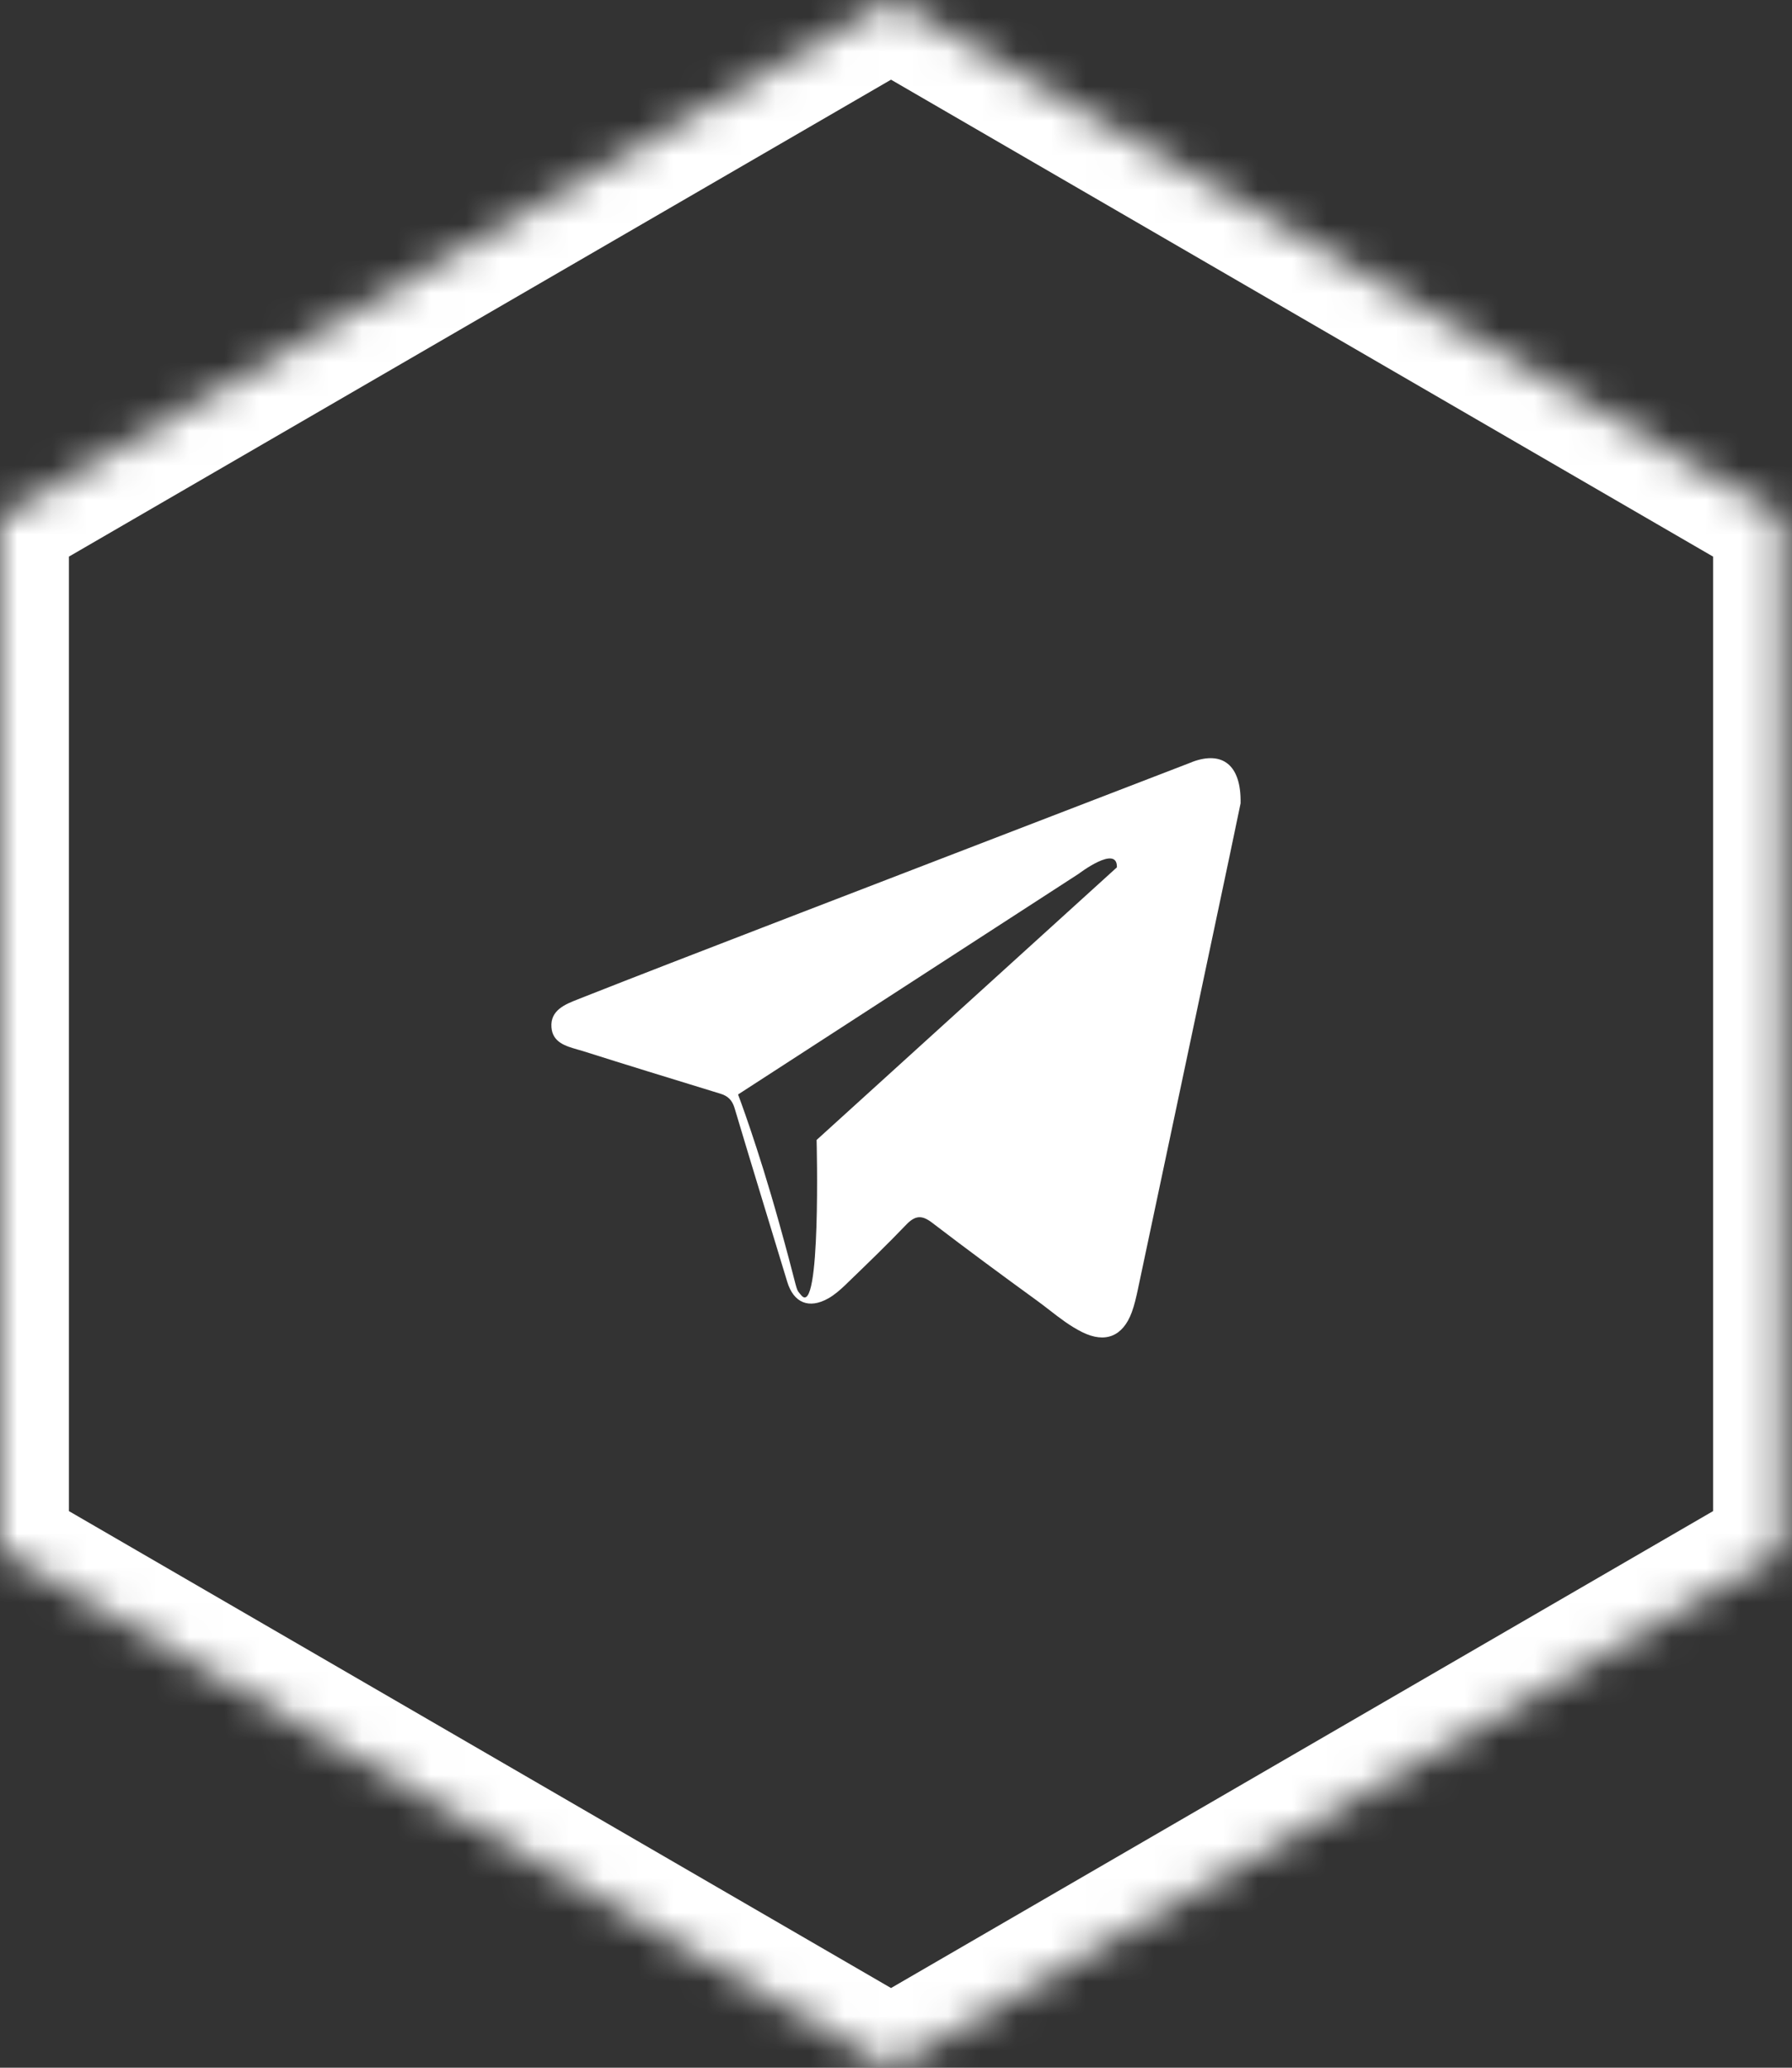 <svg width="52" height="60" viewBox="0 0 52 60" version="1.1" xmlns="http://www.w3.org/2000/svg" xmlns:xlink="http://www.w3.org/1999/xlink">
<rect x="0" y="0" width="52" height="60" fill="#333333" stroke="none"/>
<title>2</title>
<desc>Created using Figma</desc>
<g id="Canvas" transform="translate(-532 -390)">
<g id="2">
<g id="Polygon Copy 72">
<mask id="mask0_outline_ins">
<use xlink:href="#path0_fill" fill="white" transform="translate(528 390)"/>
</mask>
<g mask="url(#mask0_outline_ins)">
<use xlink:href="#path1_stroke_2x" transform="translate(528 390)" fill="#FFFFFF"/>
</g>
</g>
<g id="noun_980709_cc">
<g id="Group">
<g id="Shape">
<use xlink:href="#path2_fill" transform="translate(548 412)" fill="#FFFFFF"/>
</g>
</g>
</g>
</g>
</g>
<defs>
<path id="path0_fill" fill-rule="evenodd" d="M 29.855 0L 55.71 15L 55.71 45L 29.855 60L 4 45L 4 15L 29.855 0Z"/>
<path id="path1_stroke_2x" d="M 29.855 0L 30.859 -1.73L 29.855 -2.312L 28.852 -1.73L 29.855 0ZM 55.71 15L 57.71 15L 57.71 13.848L 56.714 13.27L 55.71 15ZM 55.71 45L 56.714 46.73L 57.71 46.152L 57.71 45L 55.71 45ZM 29.855 60L 28.852 61.73L 29.855 62.312L 30.859 61.73L 29.855 60ZM 4 45L 2 45L 2 46.152L 2.996 46.73L 4 45ZM 4 15L 2.996 13.27L 2 13.848L 2 15L 4 15ZM 28.852 1.73L 54.707 16.73L 56.714 13.27L 30.859 -1.73L 28.852 1.73ZM 53.71 15L 53.71 45L 57.71 45L 57.71 15L 53.71 15ZM 54.707 43.27L 28.852 58.27L 30.859 61.73L 56.714 46.73L 54.707 43.27ZM 30.859 58.27L 5.003 43.27L 2.996 46.73L 28.852 61.73L 30.859 58.27ZM 6 45L 6 15L 2 15L 2 45L 6 45ZM 5.003 16.73L 30.859 1.73L 28.852 -1.73L 2.996 13.27L 5.003 16.73Z"/>
<path id="path2_fill" fill-rule="evenodd" d="M 18.488 0.153C 18.525 0.138 18.565 0.121 18.605 0.106C 19.465 -0.213 20.022 0.188 19.999 1.311C 19.907 1.747 19.796 2.286 19.677 2.853C 19.632 3.068 19.586 3.287 19.539 3.506C 18.699 7.479 17.859 11.454 17.016 15.427C 16.969 15.648 16.919 15.867 16.842 16.078C 16.584 16.779 16.072 16.988 15.403 16.655C 15.055 16.483 14.75 16.246 14.446 16.01C 14.328 15.919 14.21 15.827 14.09 15.74C 13.066 14.997 12.049 14.246 11.045 13.478C 10.749 13.251 10.555 13.269 10.299 13.535C 9.754 14.104 9.188 14.651 8.621 15.198L 8.532 15.285C 8.38 15.429 8.218 15.573 8.037 15.675C 7.475 15.993 7.028 15.805 6.844 15.195C 6.334 13.512 5.817 11.834 5.315 10.151C 5.245 9.92 5.121 9.801 4.897 9.734L 4.711 9.677C 3.443 9.288 2.173 8.899 0.91 8.498C 0.861 8.483 0.81 8.468 0.758 8.454C 0.411 8.354 0.035 8.247 0.002 7.81C -0.036 7.312 0.405 7.14 0.774 6.996L 0.828 6.974C 2.578 6.284 4.334 5.607 6.091 4.929C 6.472 4.782 6.853 4.636 7.234 4.488C 10.985 3.042 14.737 1.597 18.488 0.153ZM 7.246 15.581C 7.833 16.299 7.696 11.079 7.696 11.079L 16.41 3.168C 16.43 2.492 15.298 3.357 15.298 3.357L 5.417 9.759C 5.417 9.759 5.981 11.235 6.612 13.5C 7.09 15.211 7.09 15.371 7.164 15.48C 7.183 15.508 7.207 15.533 7.246 15.581Z"/>
</defs>
</svg>
